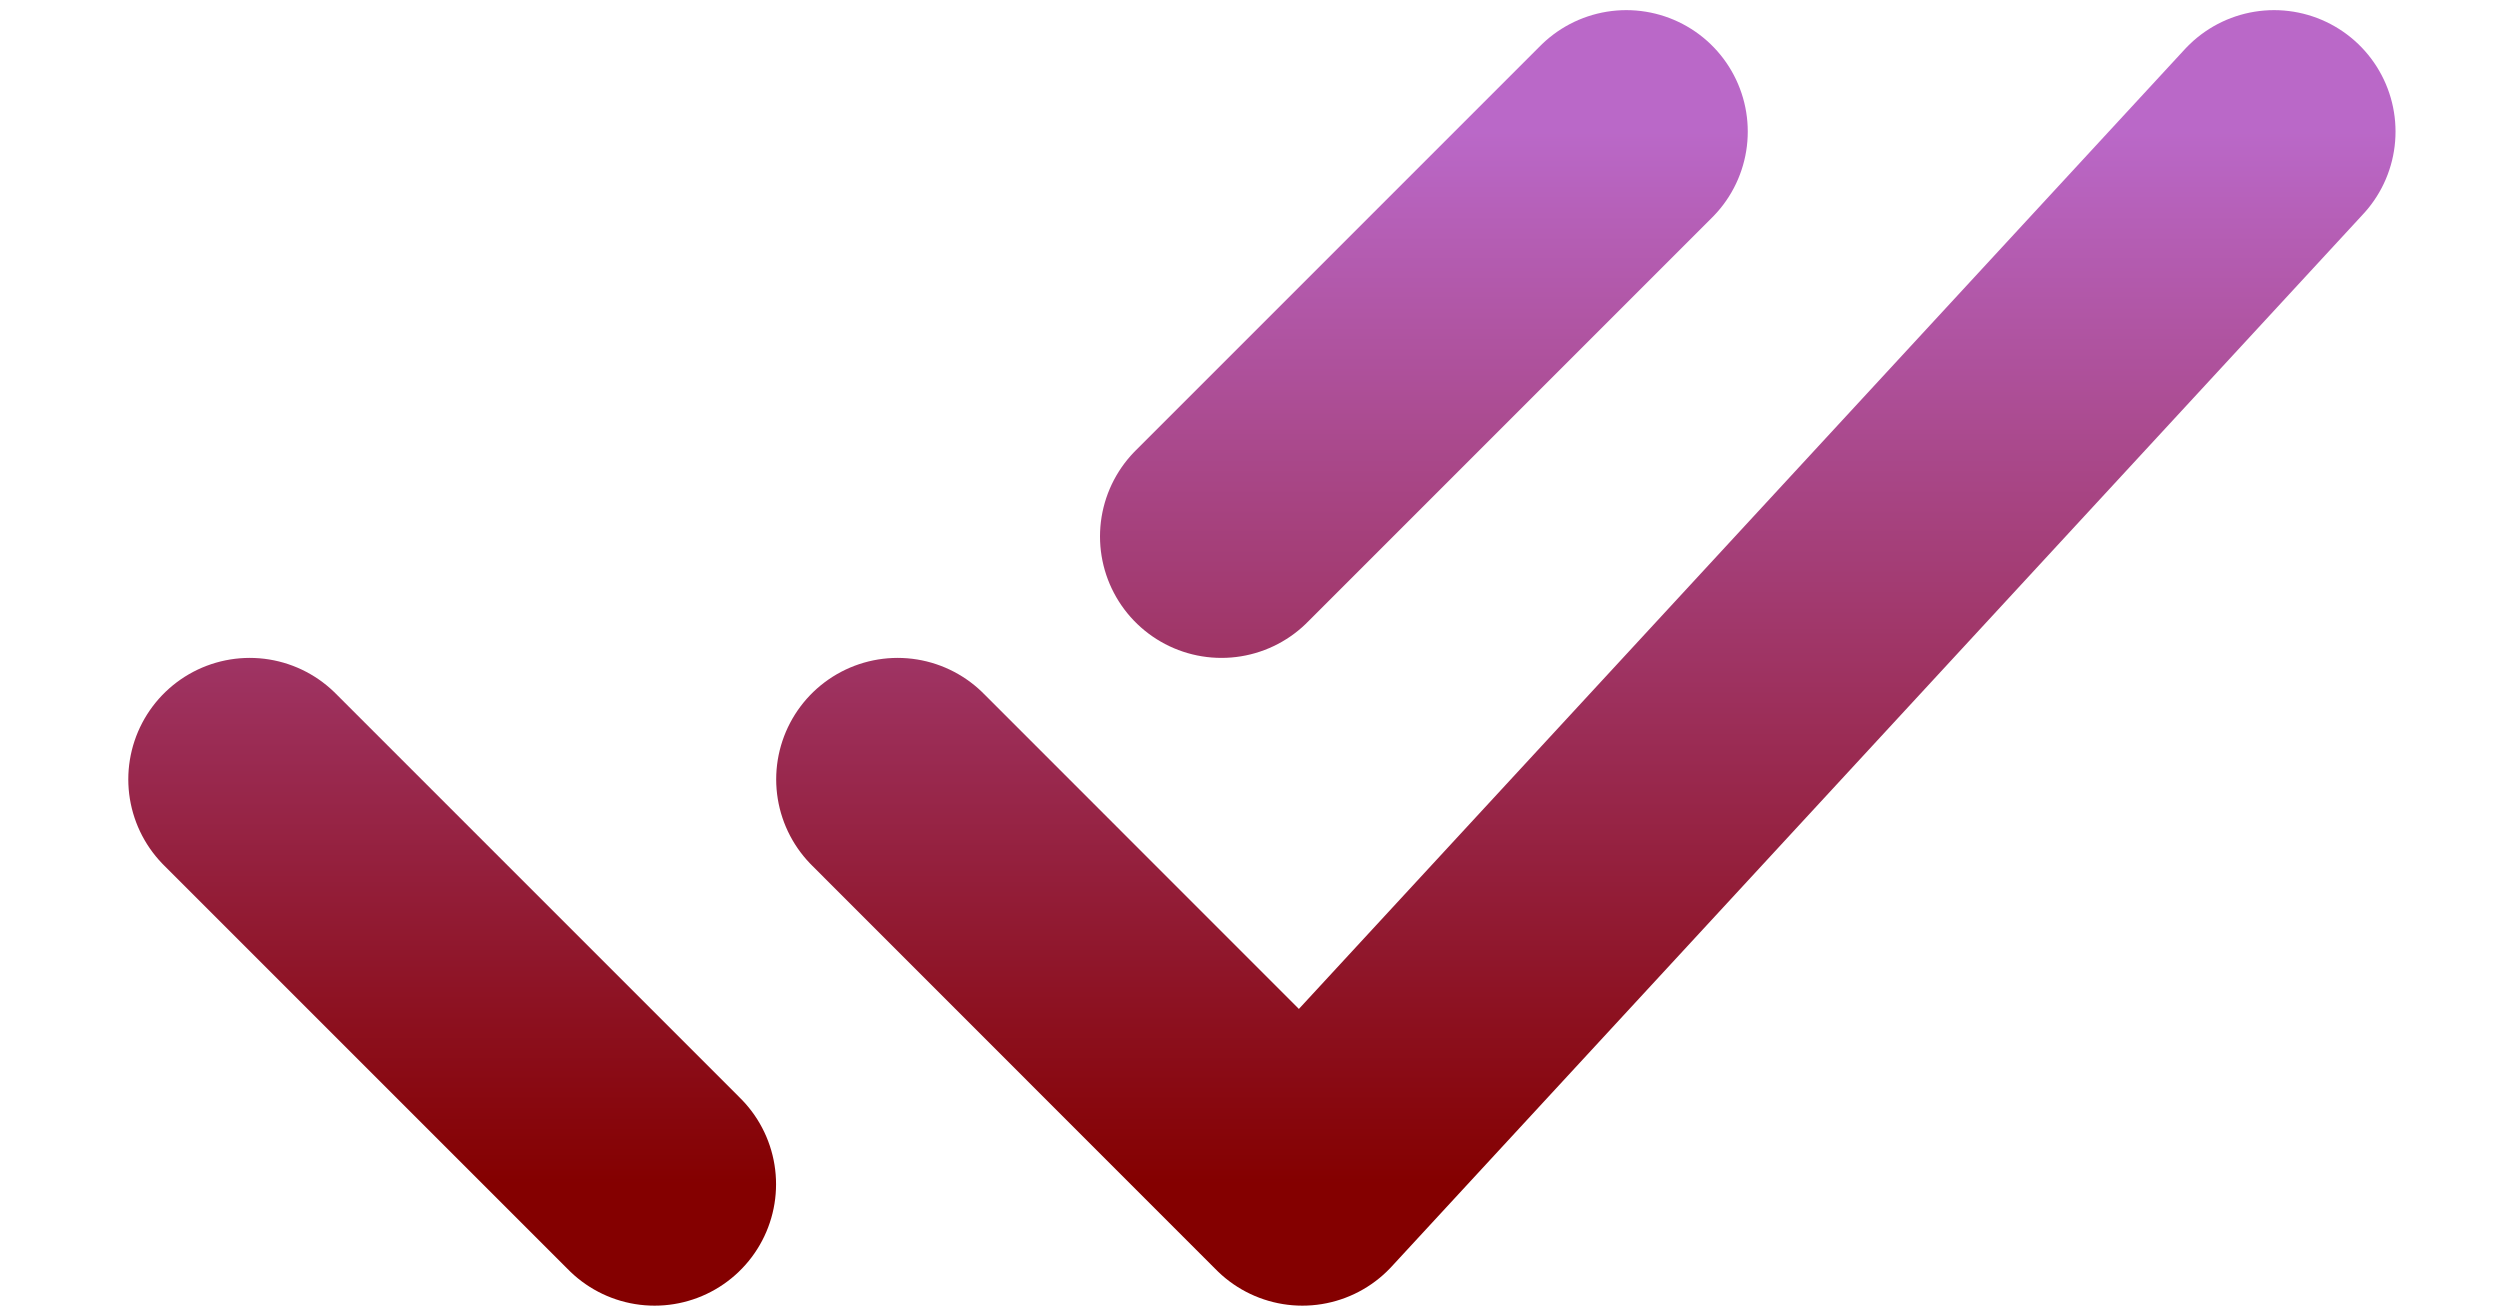 <svg width="19" height="10" viewBox="0 0 19 10" fill="none" xmlns="http://www.w3.org/2000/svg">
<path d="M1.898 5.923L4.975 9M9.283 4.077L12.36 1M6.822 5.923L9.898 9L17.283 1" stroke="url(#paint0_linear_683_211)" stroke-width="1.846" stroke-linecap="round" stroke-linejoin="round"/>
<defs>
<linearGradient id="paint0_linear_683_211" x1="9.591" y1="1" x2="9.591" y2="9" gradientUnits="userSpaceOnUse">
<stop stop-color="#BA68C8"/>
<stop offset="1" stop-color="#840000"/>
</linearGradient>
</defs>
</svg>
